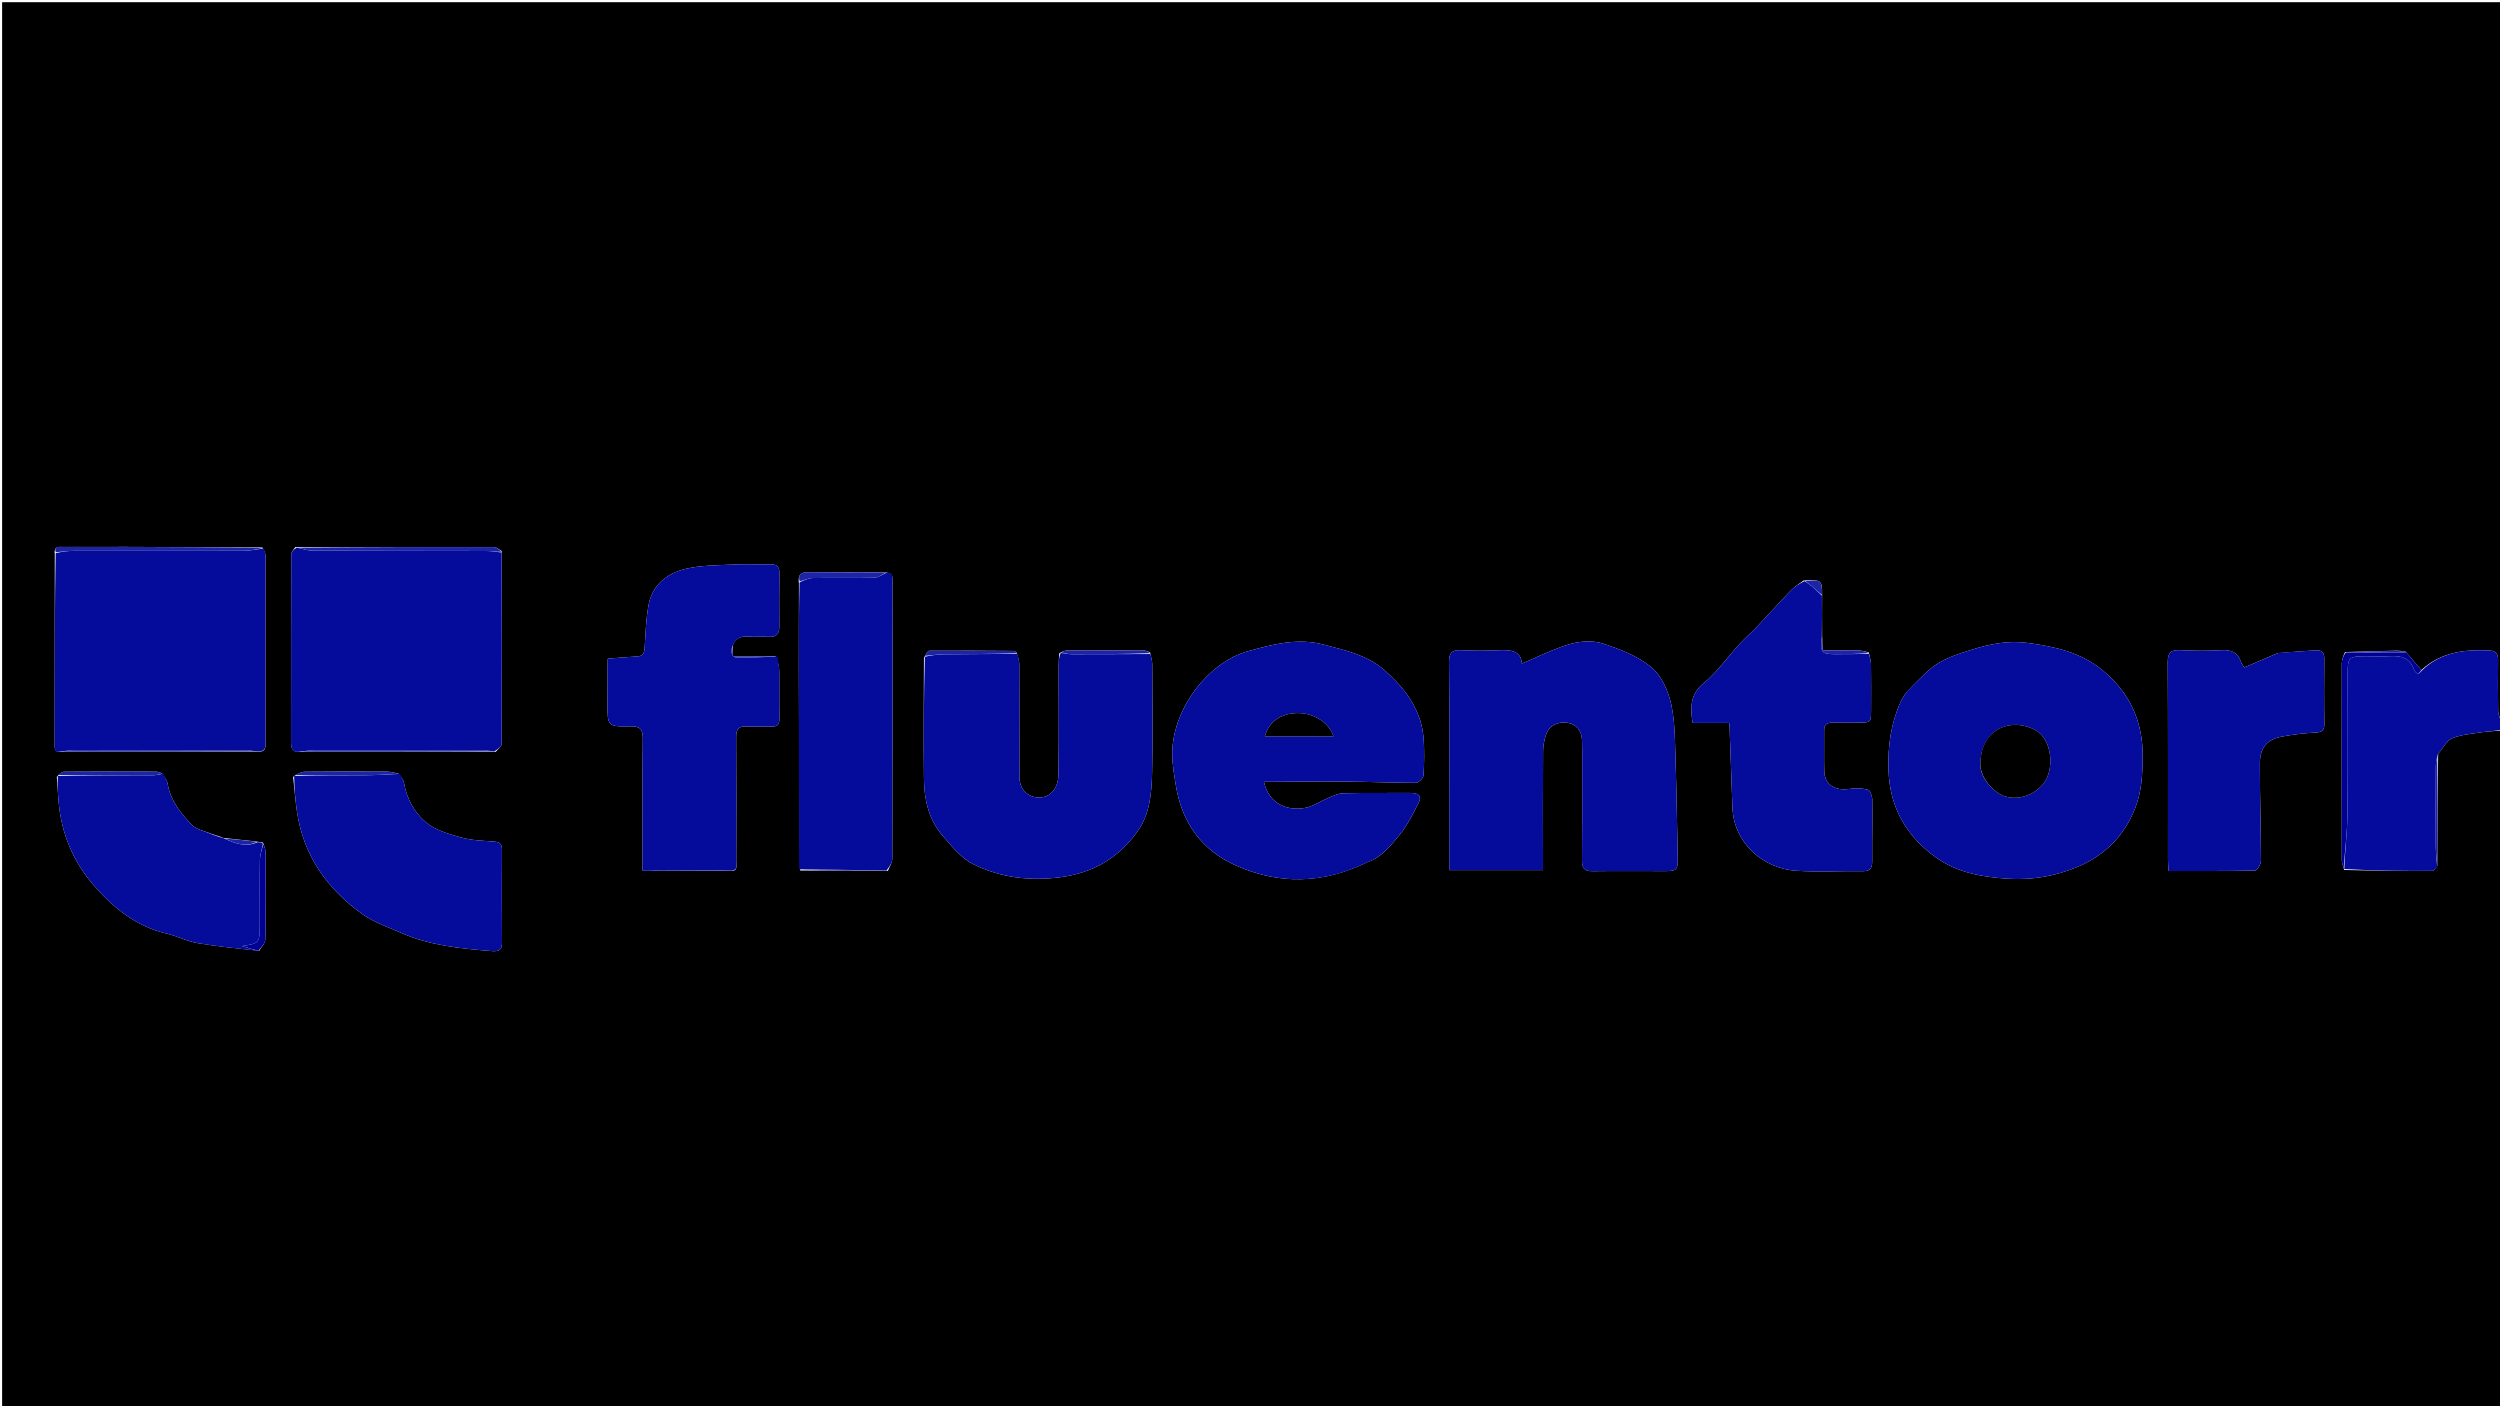 <svg version="1.1" id="Layer_1" xmlns="http://www.w3.org/2000/svg" xmlns:xlink="http://www.w3.org/1999/xlink" x="0px" y="0px"
	 width="100%" viewBox="0 0 1280 720" enable-background="new 0 0 1280 720" xml:space="preserve">
<path fill="#000000" opacity="1" stroke="none" 
	d="
M1281,374 
	C1281,489.655 1281,605.309 1281,720.982 
	C854.39,720.982 427.78,720.982 1.085,720.982 
	C1.085,481.081 1.085,241.163 1.085,1.122 
	C427.667,1.122 854.333,1.122 1281,1.122 
	C1281,123.443 1281,245.763 1280.574,368.552 
	C1279.765,367.346 1279.071,365.675 1279.048,363.996 
	C1278.928,355.367 1278.893,346.734 1279.02,338.106 
	C1279.064,335.114 1278.124,333.241 1275.011,333.078 
	C1262.186,332.408 1249.918,333.729 1239.742,343.06 
	C1236.97,339.918 1234.502,336.963 1232.02,334.016 
	C1232.005,334.022 1232.037,334.007 1231.815,333.707 
	C1230.359,333.331 1229.126,333.255 1227.432,333.141 
	C1218.335,333.325 1209.699,333.547 1200.629,333.861 
	C1199.775,335.896 1198.993,337.838 1198.989,339.782 
	C1198.913,373.184 1198.919,406.586 1198.977,439.988 
	C1198.979,441.708 1199.603,443.426 1200.254,445.428 
	C1215.48,445.802 1230.39,445.928 1245.3,445.896 
	C1246.144,445.894 1246.985,444.602 1247.884,443.452 
	C1247.977,424.044 1248.014,405.094 1248.336,385.927 
	C1250.84,383.078 1252.563,379.311 1255.392,378.075 
	C1259.816,376.142 1264.966,375.774 1269.852,375.022 
	C1273.533,374.455 1277.281,374.325 1281,374 
M112.582,428.278 
	C111.527,427.975 110.472,427.673 108.653,427.079 
	C105.073,425.527 100.56,424.854 98.102,422.245 
	C92.548,416.352 87.297,409.944 85.854,401.419 
	C85.542,399.577 84.363,397.881 82.836,395.934 
	C81.912,395.638 80.989,395.085 80.064,395.082 
	C64.353,395.031 48.642,395.008 32.932,395.127 
	C31.683,395.137 30.442,396.24 29.076,397.76 
	C29.384,402.042 29.631,406.328 30.009,410.604 
	C31.442,426.817 37.534,441.312 48.112,453.423 
	C58.109,464.867 69.797,474.394 85.284,477.989 
	C90.663,479.237 95.738,481.959 101.145,482.886 
	C111.337,484.632 121.668,485.564 132.704,486.813 
	C133.805,484.855 135.825,482.914 135.86,480.938 
	C136.126,466.005 136.028,451.065 135.959,436.128 
	C135.952,434.722 135.357,433.319 134.64,431.369 
	C133.76,431.303 132.881,431.237 131.233,430.823 
	C125.869,430.273 120.504,429.722 114.406,429.013 
	C113.917,428.914 113.428,428.815 112.582,428.278 
M203.907,396.082 
	C201.979,395.731 200.052,395.087 198.121,395.075 
	C184.136,394.995 170.149,394.971 156.166,395.129 
	C154.174,395.151 152.194,396.249 150.075,397.765 
	C150.716,403.659 151.177,409.579 152.028,415.442 
	C155.317,438.121 167.608,455.281 185.837,468.245 
	C191.59,472.337 198.658,474.622 205.21,477.543 
	C220.008,484.141 235.863,485.664 251.746,486.958 
	C254.604,487.191 257.047,486.939 257.022,482.943 
	C256.922,466.97 256.958,450.997 256.996,435.024 
	C257.002,432.411 256.099,431.141 253.278,430.915 
	C247.536,430.455 241.632,430.324 236.146,428.798 
	C229.885,427.057 223.036,425.117 218.207,421.128 
	C212.256,416.214 208.297,409.032 206.866,400.938 
	C206.575,399.294 205.441,397.798 203.907,396.082 
M409.046,298.817 
	C409.029,312.796 408.985,326.774 409,340.753 
	C409.037,375.531 409.101,410.309 409.685,445.717 
	C424.397,445.75 439.109,445.783 454.638,445.856 
	C455.417,443.764 456.868,441.674 456.876,439.579 
	C457.014,404.463 456.971,369.346 456.97,334.229 
	C456.969,322.246 457.007,310.263 456.946,298.28 
	C456.935,296.131 457.768,293.264 453.072,293.065 
	C439.982,293.043 426.893,293.084 413.804,292.958 
	C410.228,292.924 408.373,294.02 409.046,298.817 
M923.446,297.218 
	C921.287,298.878 918.886,300.304 917.013,302.24 
	C911.061,308.393 905.347,314.775 899.456,320.989 
	C896.628,323.972 893.48,326.655 890.703,329.683 
	C884.571,336.369 879.269,344.024 872.343,349.72 
	C865.283,355.527 865.409,362.021 866.588,370.146 
	C873.02,370.146 879.256,370.146 885.458,370.146 
	C885.987,385.002 886.466,399.221 887.007,413.439 
	C887.714,432.015 903.098,444.781 919.805,445.848 
	C931.083,446.568 942.445,445.889 953.765,446.06 
	C958.291,446.128 958.62,443.671 958.585,440.097 
	C958.487,429.846 958.775,419.591 958.618,409.342 
	C958.591,407.576 957.444,404.623 956.266,404.315 
	C953.251,403.528 949.857,403.461 946.74,403.935 
	C939.562,405.025 934.246,401.672 934.045,395.082 
	C933.832,388.095 934.062,381.095 933.973,374.103 
	C933.935,371.088 935.269,369.92 938.197,369.983 
	C942.525,370.077 946.856,370.003 951.185,369.985 
	C957.955,369.956 957.978,369.951 957.998,363.41 
	C958.022,355.583 958.064,347.756 957.951,339.931 
	C957.926,338.21 957.281,336.499 956.806,333.996 
	C955.126,333.669 953.451,333.091 951.766,333.059 
	C945.703,332.945 939.637,333.014 933.285,333.014 
	C933.104,330.431 932.957,328.333 932.941,325.276 
	C932.906,318.502 932.87,311.729 932.933,304.125 
	C932.952,297.12 932.311,296.612 923.446,297.218 
M375.142,330.421 
	C376.588,326.841 379.212,325.598 383.031,325.926 
	C386.503,326.224 390.032,325.829 393.515,326.053 
	C397.37,326.302 399.023,324.645 399.008,320.886 
	C398.971,311.726 398.892,302.564 399.053,293.406 
	C399.117,289.752 397.41,288.853 394.169,288.923 
	C387.843,289.059 381.499,288.72 375.186,289.044 
	C367.119,289.457 358.857,289.404 351.079,291.243 
	C341.344,293.544 333.809,299.613 331.974,310.203 
	C330.768,317.16 330.517,324.294 330.065,331.363 
	C329.897,333.992 329.549,335.91 326.363,336.088 
	C321.382,336.366 316.412,336.824 311.281,337.218 
	C311.298,337.16 311.122,337.473 311.12,337.787 
	C311.073,345.114 311.034,352.441 311.016,359.767 
	C310.988,371.88 310.998,372.101 322.943,371.888 
	C327.858,371.8 329.165,373.521 329.114,378.223 
	C328.898,398.54 329.011,418.861 329.004,439.18 
	C329.003,441.301 329.004,443.422 329.004,445.834 
	C331.126,445.834 332.592,445.834 334.981,445.946 
	C347.61,445.906 360.24,445.866 373.723,445.932 
	C378.037,446.333 376.973,443.083 376.979,440.864 
	C377.032,419.748 377.073,398.632 376.92,377.516 
	C376.891,373.506 378.019,371.677 382.279,371.954 
	C386.418,372.223 390.596,371.839 394.743,372.035 
	C398.004,372.189 399.118,370.938 399.056,367.716 
	C398.902,359.738 399.094,351.754 398.975,343.774 
	C398.937,341.23 398.361,338.693 397.091,336.03 
	C389.879,336.03 382.666,336.03 375.35,336.03 
	C375.136,333.994 374.983,332.543 375.142,330.421 
M588.861,334.047 
	C587.863,333.707 586.866,333.076 585.867,333.071 
	C572.655,333.005 559.443,333.008 546.231,333.064 
	C545.155,333.068 544.081,333.584 542.356,334.441 
	C542.243,336.424 542.034,338.407 542.031,340.39 
	C542.007,359.18 542.242,377.975 541.91,396.759 
	C541.778,404.251 536.95,409.667 529.469,408.042 
	C525.183,407.112 521.953,403.27 521.936,397.856 
	C521.875,378.567 521.939,359.277 521.87,339.988 
	C521.864,338.258 521.243,336.53 520.506,334.159 
	C520.113,333.855 519.721,333.288 519.325,333.285 
	C504.847,333.178 490.368,333.073 475.891,333.184 
	C474.977,333.191 474.076,334.93 473.053,336.812 
	C473.028,357.64 472.777,378.47 473.073,399.293 
	C473.22,409.638 475.596,419.72 482.536,427.778 
	C487.22,433.217 492.103,439.402 498.28,442.449 
	C512.076,449.254 526.982,451.222 542.619,449.178 
	C559.314,446.995 572.312,439.591 582.115,426.118 
	C588.791,416.944 589.631,406.168 589.887,395.515 
	C590.331,377.031 590.034,358.528 589.962,340.033 
	C589.955,338.308 589.334,336.584 588.861,334.047 
M134.321,280.291 
	C111.268,280.196 88.214,280.087 65.161,280.013 
	C54.046,279.978 42.93,280.003 31.814,280.018 
	C29.887,280.021 27.5,279.534 28.049,283.828 
	C28.036,310.462 28.022,337.095 28.011,363.728 
	C28.009,369.72 28.042,375.713 28.005,381.705 
	C27.993,383.782 28.256,385.44 31.925,384.922 
	C65.222,384.871 98.52,384.819 132.636,384.865 
	C136.207,384.921 135.937,382.314 135.939,379.997 
	C135.964,348.144 135.979,316.291 135.933,284.438 
	C135.931,283.231 135.288,282.025 134.321,280.291 
M253.838,384.917 
	C254.888,383.572 256.849,382.23 256.854,380.88 
	C256.974,348.217 256.885,315.553 256.86,282.104 
	C255.542,281.403 254.225,280.092 252.906,280.09 
	C219.276,280.031 185.646,280.109 151.183,280.089 
	C150.462,281.31 149.114,282.528 149.11,283.751 
	C149.005,315.884 149.065,348.019 149.01,380.152 
	C149.004,383.766 150.164,385.579 154.936,384.909 
	C187.635,384.881 220.335,384.854 253.838,384.917 
M975.934,354.615 
	C975.016,356.147 973.948,357.609 973.206,359.221 
	C968.13,370.244 966.562,381.815 966.895,393.931 
	C967.421,413.08 975.804,427.815 990.952,438.833 
	C1001.851,446.759 1014.744,449.029 1027.837,449.899 
	C1040.227,450.722 1052.318,448.606 1063.72,443.818 
	C1077.406,438.07 1087.355,428.244 1092.994,414.336 
	C1096.478,405.743 1096.995,396.77 1097.072,387.577 
	C1097.226,369.38 1090.461,354.652 1076.492,343.158 
	C1065.252,333.91 1051.613,330.961 1037.744,329.124 
	C1028.022,327.835 1018.529,329.787 1009.177,332.759 
	C1001.433,335.219 993.712,337.564 987.548,343.139 
	C983.693,346.626 980.069,350.369 975.934,354.615 
M699.983,441.481 
	C707.482,438.982 712.111,432.866 716.761,427.203 
	C720.624,422.499 723.354,416.802 726.19,411.339 
	C728.242,407.383 726.09,405.962 722.141,405.991 
	C710.65,406.074 699.154,405.882 687.669,406.163 
	C685.033,406.227 682.368,407.598 679.831,408.644 
	C676.076,410.191 672.577,412.702 668.697,413.531 
	C659.885,415.413 649.783,412.182 647.154,400.305 
	C660.987,400.24 674.537,400.043 688.084,400.154 
	C700.364,400.255 712.64,400.816 724.918,400.804 
	C726.283,400.802 728.728,398.449 728.823,397.059 
	C729.246,390.883 729.336,384.637 728.922,378.459 
	C727.915,363.46 719.297,352.294 708.7,342.993 
	C700.002,335.359 688.431,332.867 677.404,329.965 
	C664.293,326.514 651.555,329.933 639.144,333.38 
	C617.727,339.328 599.858,364.157 600.189,386.572 
	C600.266,391.774 601.203,396.989 602.034,402.15 
	C605.068,420.974 615.054,435.082 632.36,442.928 
	C654.63,453.025 677.175,452.654 699.983,441.481 
M742.011,410.5 
	C742.011,422.234 742.011,433.969 742.011,445.513 
	C758.534,445.513 774.084,445.513 790.008,445.513 
	C790.008,442.85 790.008,440.698 790.008,438.546 
	C790.003,420.558 789.929,402.569 790.064,384.581 
	C790.086,381.691 790.674,378.679 791.644,375.951 
	C793.24,371.461 797.648,369.296 802.497,370.06 
	C807.04,370.775 809.79,373.916 809.998,378.975 
	C810.164,383.017 810.086,387.069 810.085,391.117 
	C810.083,407.605 810.163,424.095 809.993,440.582 
	C809.95,444.748 811.506,446.115 815.564,446.061 
	C827.887,445.896 840.214,446.024 852.54,446.016 
	C858.444,446.012 859.131,445.244 859.002,439.456 
	C858.639,423.183 858.474,406.904 857.922,390.637 
	C857.58,380.569 857.773,370.282 855.651,360.545 
	C854.155,353.68 850.604,345.836 845.399,341.556 
	C838.439,335.833 829.26,332.31 820.507,329.46 
	C815.476,327.822 809.08,328.257 803.875,329.758 
	C795.499,332.173 787.6,336.242 779.195,339.739 
	C778.731,333.036 773.334,332.651 767.198,332.928 
	C760.881,333.212 754.528,333.243 748.217,332.898 
	C743.483,332.64 741.859,334.14 741.907,339.046 
	C742.134,362.529 742.011,386.015 742.011,410.5 
M1166.132,334.419 
	C1160.576,336.806 1155.02,339.193 1149.058,341.753 
	C1148.898,341.487 1147.908,340.333 1147.446,338.995 
	C1145.778,334.161 1142.548,332.601 1137.498,332.897 
	C1130.529,333.305 1123.503,333.254 1116.528,332.891 
	C1111.637,332.637 1109.841,334.001 1109.874,339.236 
	C1110.092,372.871 1109.98,406.508 1109.998,440.144 
	C1109.999,441.917 1110.189,443.691 1110.319,445.939 
	C1125.374,445.939 1139.989,446.052 1154.593,445.711 
	C1155.685,445.686 1157.612,442.415 1157.61,440.654 
	C1157.588,424.05 1157.021,407.446 1157.061,390.843 
	C1157.081,382.714 1160.803,378.519 1168.516,377.092 
	C1174.114,376.056 1179.814,375.364 1185.497,375.081 
	C1188.898,374.912 1190.139,373.97 1190.081,370.462 
	C1189.898,359.475 1189.955,348.483 1190.044,337.493 
	C1190.069,334.393 1189.051,332.756 1185.732,332.979 
	C1179.464,333.401 1173.191,333.748 1166.132,334.419 
z"/>
<path fill="#050B9C" opacity="1" stroke="none" 
	d="
M1247.827,443.91 
	C1246.985,444.602 1246.144,445.894 1245.3,445.896 
	C1230.39,445.928 1215.48,445.802 1200.258,444.957 
	C1200.63,435.112 1201.801,426.027 1201.906,416.93 
	C1202.186,392.783 1201.99,368.63 1202.016,344.48 
	C1202.025,336.664 1202.688,336.05 1210.652,336.008 
	C1215.148,335.984 1219.656,336.195 1224.14,335.956 
	C1229.458,335.673 1233.619,336.924 1235.797,342.363 
	C1236.555,344.258 1237.95,346.27 1240.048,343.249 
	C1249.918,333.729 1262.186,332.408 1275.011,333.078 
	C1278.124,333.241 1279.064,335.114 1279.02,338.106 
	C1278.893,346.734 1278.928,355.367 1279.048,363.996 
	C1279.071,365.675 1279.765,367.346 1280.574,369.01 
	C1281,370.389 1281,371.778 1281,373.583 
	C1277.281,374.325 1273.533,374.455 1269.852,375.022 
	C1264.966,375.774 1259.816,376.142 1255.392,378.075 
	C1252.563,379.311 1250.84,383.078 1248.182,386.151 
	C1247.533,388.557 1247.153,390.52 1247.143,392.485 
	C1247.076,405.985 1247.032,419.485 1247.106,432.985 
	C1247.126,436.628 1247.575,440.268 1247.827,443.91 
z"/>
<path fill="#050B9B" opacity="1" stroke="none" 
	d="
M976.137,354.306 
	C980.069,350.369 983.693,346.626 987.548,343.139 
	C993.712,337.564 1001.433,335.219 1009.177,332.759 
	C1018.529,329.787 1028.022,327.835 1037.744,329.124 
	C1051.613,330.961 1065.252,333.91 1076.492,343.158 
	C1090.461,354.652 1097.226,369.38 1097.072,387.577 
	C1096.995,396.77 1096.478,405.743 1092.994,414.336 
	C1087.355,428.244 1077.406,438.07 1063.72,443.818 
	C1052.318,448.606 1040.227,450.722 1027.837,449.899 
	C1014.744,449.029 1001.851,446.759 990.952,438.833 
	C975.804,427.815 967.421,413.08 966.895,393.931 
	C966.562,381.815 968.13,370.244 973.206,359.221 
	C973.948,357.609 975.016,356.147 976.137,354.306 
M1014.004,390.433 
	C1013.143,398.065 1020.997,405.838 1026.11,407.592 
	C1032.962,409.942 1041.223,407.375 1046.07,401.417 
	C1052.294,393.769 1050.466,378.615 1042.462,374.031 
	C1029.883,366.826 1014.478,373.275 1014.004,390.433 
z"/>
<path fill="#050B9B" opacity="1" stroke="none" 
	d="
M699.658,441.671 
	C677.175,452.654 654.63,453.025 632.36,442.928 
	C615.054,435.082 605.068,420.974 602.034,402.15 
	C601.203,396.989 600.266,391.774 600.189,386.572 
	C599.858,364.157 617.727,339.328 639.144,333.38 
	C651.555,329.933 664.293,326.514 677.404,329.965 
	C688.431,332.867 700.002,335.359 708.7,342.993 
	C719.297,352.294 727.915,363.46 728.922,378.459 
	C729.336,384.637 729.246,390.883 728.823,397.059 
	C728.728,398.449 726.283,400.802 724.918,400.804 
	C712.64,400.816 700.364,400.255 688.084,400.154 
	C674.537,400.043 660.987,400.24 647.154,400.305 
	C649.783,412.182 659.885,415.413 668.697,413.531 
	C672.577,412.702 676.076,410.191 679.831,408.644 
	C682.368,407.598 685.033,406.227 687.669,406.163 
	C699.154,405.882 710.65,406.074 722.141,405.991 
	C726.09,405.962 728.242,407.383 726.19,411.339 
	C723.354,416.802 720.624,422.499 716.761,427.203 
	C712.111,432.866 707.482,438.982 699.658,441.671 
M676.272,376.988 
	C678.352,376.988 680.431,376.988 682.736,376.988 
	C680.35,369.792 672.452,364.939 664.326,365.1 
	C655.531,365.275 649.56,369.653 647.644,376.993 
	C656.799,376.993 666.063,376.993 676.272,376.988 
z"/>
<path fill="#050B9B" opacity="1" stroke="none" 
	d="
M742.011,410 
	C742.011,386.015 742.134,362.529 741.907,339.046 
	C741.859,334.14 743.483,332.64 748.217,332.898 
	C754.528,333.243 760.881,333.212 767.198,332.928 
	C773.334,332.651 778.731,333.036 779.195,339.739 
	C787.6,336.242 795.499,332.173 803.875,329.758 
	C809.08,328.257 815.476,327.822 820.507,329.46 
	C829.26,332.31 838.439,335.833 845.399,341.556 
	C850.604,345.836 854.155,353.68 855.651,360.545 
	C857.773,370.282 857.58,380.569 857.922,390.637 
	C858.474,406.904 858.639,423.183 859.002,439.456 
	C859.131,445.244 858.444,446.012 852.54,446.016 
	C840.214,446.024 827.887,445.896 815.564,446.061 
	C811.506,446.115 809.95,444.748 809.993,440.582 
	C810.163,424.095 810.083,407.605 810.085,391.117 
	C810.086,387.069 810.164,383.017 809.998,378.975 
	C809.79,373.916 807.04,370.775 802.497,370.06 
	C797.648,369.296 793.24,371.461 791.644,375.951 
	C790.674,378.679 790.086,381.691 790.064,384.581 
	C789.929,402.569 790.003,420.558 790.008,438.546 
	C790.008,440.698 790.008,442.85 790.008,445.513 
	C774.084,445.513 758.534,445.513 742.011,445.513 
	C742.011,433.969 742.011,422.234 742.011,410 
z"/>
<path fill="#050B9B" opacity="1" stroke="none" 
	d="
M154.001,384.797 
	C150.164,385.579 149.004,383.766 149.01,380.152 
	C149.065,348.019 149.005,315.884 149.11,283.751 
	C149.114,282.528 150.462,281.31 151.874,280.374 
	C155.124,281.11 157.683,281.945 160.244,281.955 
	C189.813,282.066 219.382,282.032 248.95,282.107 
	C251.579,282.114 254.206,282.617 256.834,282.889 
	C256.885,315.553 256.974,348.217 256.854,380.88 
	C256.849,382.23 254.888,383.572 253.037,384.755 
	C250.419,384.42 248.603,384.102 246.786,384.099 
	C218.167,384.065 189.547,384.055 160.927,384.1 
	C158.618,384.104 156.309,384.554 154.001,384.797 
z"/>
<path fill="#050B9B" opacity="1" stroke="none" 
	d="
M30.986,384.814 
	C28.256,385.44 27.993,383.782 28.005,381.705 
	C28.042,375.713 28.009,369.72 28.011,363.728 
	C28.022,337.095 28.036,310.462 28.491,283.228 
	C31.907,282.427 34.881,282.057 37.855,282.054 
	C66.777,282.024 95.699,282.098 124.621,282.015 
	C128.063,282.005 131.503,281.236 134.943,280.819 
	C135.288,282.025 135.931,283.231 135.933,284.438 
	C135.979,316.291 135.964,348.144 135.939,379.997 
	C135.937,382.314 136.207,384.921 131.841,384.736 
	C129.23,384.446 127.414,384.149 125.598,384.145 
	C96.363,384.089 67.127,384.052 37.892,384.076 
	C35.59,384.078 33.288,384.557 30.986,384.814 
z"/>
<path fill="#050B9B" opacity="1" stroke="none" 
	d="
M520.908,334.802 
	C521.243,336.53 521.864,338.258 521.87,339.988 
	C521.939,359.277 521.875,378.567 521.936,397.856 
	C521.953,403.27 525.183,407.112 529.469,408.042 
	C536.95,409.667 541.778,404.251 541.91,396.759 
	C542.242,377.975 542.007,359.18 542.031,340.39 
	C542.034,338.407 542.243,336.424 543.059,334.321 
	C545.388,334.473 547.014,334.978 548.64,334.98 
	C562.092,334.993 575.545,334.912 588.998,334.86 
	C589.334,336.584 589.955,338.308 589.962,340.033 
	C590.034,358.528 590.331,377.031 589.887,395.515 
	C589.631,406.168 588.791,416.944 582.115,426.118 
	C572.312,439.591 559.314,446.995 542.619,449.178 
	C526.982,451.222 512.076,449.254 498.28,442.449 
	C492.103,439.402 487.22,433.217 482.536,427.778 
	C475.596,419.72 473.22,409.638 473.073,399.293 
	C472.777,378.47 473.028,357.64 473.509,336.262 
	C477.114,335.476 480.262,335.07 483.413,335.034 
	C495.911,334.894 508.409,334.869 520.908,334.802 
z"/>
<path fill="#050B9B" opacity="1" stroke="none" 
	d="
M334.057,445.834 
	C332.592,445.834 331.126,445.834 329.004,445.834 
	C329.004,443.422 329.003,441.301 329.004,439.18 
	C329.011,418.861 328.898,398.54 329.114,378.223 
	C329.165,373.521 327.858,371.8 322.943,371.888 
	C310.998,372.101 310.988,371.88 311.016,359.767 
	C311.034,352.441 311.073,345.114 311.12,337.787 
	C311.122,337.473 311.298,337.16 311.281,337.218 
	C316.412,336.824 321.382,336.366 326.363,336.088 
	C329.549,335.91 329.897,333.992 330.065,331.363 
	C330.517,324.294 330.768,317.16 331.974,310.203 
	C333.809,299.613 341.344,293.544 351.079,291.243 
	C358.857,289.404 367.119,289.457 375.186,289.044 
	C381.499,288.72 387.843,289.059 394.169,288.923 
	C397.41,288.853 399.117,289.752 399.053,293.406 
	C398.892,302.564 398.971,311.726 399.008,320.886 
	C399.023,324.645 397.37,326.302 393.515,326.053 
	C390.032,325.829 386.503,326.224 383.031,325.926 
	C379.212,325.598 376.588,326.841 374.896,331.095 
	C373.947,334.516 374.761,336.725 377.748,336.739 
	C384.508,336.77 391.27,336.374 398.031,336.152 
	C398.361,338.693 398.937,341.23 398.975,343.774 
	C399.094,351.754 398.902,359.738 399.056,367.716 
	C399.118,370.938 398.004,372.189 394.743,372.035 
	C390.596,371.839 386.418,372.223 382.279,371.954 
	C378.019,371.677 376.891,373.506 376.92,377.516 
	C377.073,398.632 377.032,419.748 376.979,440.864 
	C376.973,443.083 378.037,446.333 372.912,445.768 
	C359.42,445.682 346.739,445.758 334.057,445.834 
z"/>
<path fill="#050B9B" opacity="1" stroke="none" 
	d="
M932.835,304.955 
	C932.87,311.729 932.906,318.502 932.797,326.11 
	C931.81,333.929 932.588,334.909 939.492,334.952 
	C945.301,334.988 951.112,334.846 956.921,334.783 
	C957.281,336.499 957.926,338.21 957.951,339.931 
	C958.064,347.756 958.022,355.583 957.998,363.41 
	C957.978,369.951 957.955,369.956 951.185,369.985 
	C946.856,370.003 942.525,370.077 938.197,369.983 
	C935.269,369.92 933.935,371.088 933.973,374.103 
	C934.062,381.095 933.832,388.095 934.045,395.082 
	C934.246,401.672 939.562,405.025 946.74,403.935 
	C949.857,403.461 953.251,403.528 956.266,404.315 
	C957.444,404.623 958.591,407.576 958.618,409.342 
	C958.775,419.591 958.487,429.846 958.585,440.097 
	C958.62,443.671 958.291,446.128 953.765,446.06 
	C942.445,445.889 931.083,446.568 919.805,445.848 
	C903.098,444.781 887.714,432.015 887.007,413.439 
	C886.466,399.221 885.987,385.002 885.458,370.146 
	C879.256,370.146 873.02,370.146 866.588,370.146 
	C865.409,362.021 865.283,355.527 872.343,349.72 
	C879.269,344.024 884.571,336.369 890.703,329.683 
	C893.48,326.655 896.628,323.972 899.456,320.989 
	C905.347,314.775 911.061,308.393 917.013,302.24 
	C918.886,300.304 921.287,298.878 923.919,297.519 
	C925.417,298.549 926.508,299.202 927.453,300.022 
	C929.29,301.617 931.046,303.305 932.835,304.955 
z"/>
<path fill="#050B9B" opacity="1" stroke="none" 
	d="
M409.153,445.087 
	C409.101,410.309 409.037,375.531 409,340.753 
	C408.985,326.774 409.029,312.796 409.358,298.18 
	C411.857,296.986 414.038,295.982 416.233,295.949 
	C426.702,295.794 437.179,296.054 447.644,295.794 
	C449.785,295.74 451.886,294.092 454.005,293.179 
	C457.768,293.264 456.935,296.131 456.946,298.28 
	C457.007,310.263 456.969,322.246 456.97,334.229 
	C456.971,369.346 457.014,404.463 456.876,439.579 
	C456.868,441.674 455.417,443.764 453.849,445.733 
	C438.424,445.435 423.789,445.261 409.153,445.087 
z"/>
<path fill="#050C9C" opacity="1" stroke="none" 
	d="
M1166.526,334.272 
	C1173.191,333.748 1179.464,333.401 1185.732,332.979 
	C1189.051,332.756 1190.069,334.393 1190.044,337.493 
	C1189.955,348.483 1189.898,359.475 1190.081,370.462 
	C1190.139,373.97 1188.898,374.912 1185.497,375.081 
	C1179.814,375.364 1174.114,376.056 1168.516,377.092 
	C1160.803,378.519 1157.081,382.714 1157.061,390.843 
	C1157.021,407.446 1157.588,424.05 1157.61,440.654 
	C1157.612,442.415 1155.685,445.686 1154.593,445.711 
	C1139.989,446.052 1125.374,445.939 1110.319,445.939 
	C1110.189,443.691 1109.999,441.917 1109.998,440.144 
	C1109.98,406.508 1110.092,372.871 1109.874,339.236 
	C1109.841,334.001 1111.637,332.637 1116.528,332.891 
	C1123.503,333.254 1130.529,333.305 1137.498,332.897 
	C1142.548,332.601 1145.778,334.161 1147.446,338.995 
	C1147.908,340.333 1148.898,341.487 1149.058,341.753 
	C1155.02,339.193 1160.576,336.806 1166.526,334.272 
z"/>
<path fill="#050B9B" opacity="1" stroke="none" 
	d="
M204.696,396.234 
	C205.441,397.798 206.575,399.294 206.866,400.938 
	C208.297,409.032 212.256,416.214 218.207,421.128 
	C223.036,425.117 229.885,427.057 236.146,428.798 
	C241.632,430.324 247.536,430.455 253.278,430.915 
	C256.099,431.141 257.002,432.411 256.996,435.024 
	C256.958,450.997 256.922,466.97 257.022,482.943 
	C257.047,486.939 254.604,487.191 251.746,486.958 
	C235.863,485.664 220.008,484.141 205.21,477.543 
	C198.658,474.622 191.59,472.337 185.837,468.245 
	C167.608,455.281 155.317,438.121 152.028,415.442 
	C151.177,409.579 150.716,403.659 150.598,397.317 
	C162.876,396.913 174.632,397.048 186.386,396.964 
	C192.491,396.921 198.593,396.49 204.696,396.234 
z"/>
<path fill="#050B9B" opacity="1" stroke="none" 
	d="
M131.941,486.834 
	C121.668,485.564 111.337,484.632 101.145,482.886 
	C95.738,481.959 90.663,479.237 85.284,477.989 
	C69.797,474.394 58.109,464.867 48.112,453.423 
	C37.534,441.312 31.442,426.817 30.009,410.604 
	C29.631,406.328 29.384,402.042 29.593,397.326 
	C46.15,396.93 62.19,396.997 78.229,396.968 
	C80.014,396.965 81.798,396.414 83.583,396.118 
	C84.363,397.881 85.542,399.577 85.854,401.419 
	C87.297,409.944 92.548,416.352 98.102,422.245 
	C100.56,424.854 105.073,425.527 109.027,427.407 
	C110.581,428.062 111.76,428.389 112.94,428.716 
	C113.428,428.815 113.917,428.914 114.995,429.343 
	C120.872,432.187 126.247,433.764 132.001,431.171 
	C132.881,431.237 133.76,431.303 134.624,431.963 
	C134.076,435.11 133.124,437.655 133.082,440.216 
	C132.907,450.993 133.005,461.775 133.001,472.554 
	C132.998,482.964 132.998,482.964 123.919,484.38 
	C126.123,485.054 129.032,485.944 131.941,486.834 
z"/>
<path fill="#000193" opacity="1" stroke="none" 
	d="
M1239.742,343.06 
	C1237.95,346.27 1236.555,344.258 1235.797,342.363 
	C1233.619,336.924 1229.458,335.673 1224.14,335.956 
	C1219.656,336.195 1215.148,335.984 1210.652,336.008 
	C1202.688,336.05 1202.025,336.664 1202.016,344.48 
	C1201.99,368.63 1202.186,392.783 1201.906,416.93 
	C1201.801,426.027 1200.63,435.112 1199.942,444.673 
	C1199.603,443.426 1198.979,441.708 1198.977,439.988 
	C1198.919,406.586 1198.913,373.184 1198.989,339.782 
	C1198.993,337.838 1199.775,335.896 1201.004,334.037 
	C1211.887,334.084 1221.961,334.046 1232.035,334.009 
	C1234.502,336.963 1236.97,339.918 1239.742,343.06 
z"/>
<path fill="#1E24A6" opacity="1" stroke="none" 
	d="
M134.632,280.555 
	C131.503,281.236 128.063,282.005 124.621,282.015 
	C95.699,282.098 66.777,282.024 37.855,282.054 
	C34.881,282.057 31.907,282.427 28.551,282.755 
	C27.5,279.534 29.887,280.021 31.814,280.018 
	C42.93,280.003 54.046,279.978 65.161,280.013 
	C88.214,280.087 111.268,280.196 134.632,280.555 
z"/>
<path fill="#1E24A6" opacity="1" stroke="none" 
	d="
M256.847,282.496 
	C254.206,282.617 251.579,282.114 248.95,282.107 
	C219.382,282.032 189.813,282.066 160.244,281.955 
	C157.683,281.945 155.124,281.11 152.29,280.411 
	C185.646,280.109 219.276,280.031 252.906,280.09 
	C254.225,280.092 255.542,281.403 256.847,282.496 
z"/>
<path fill="#000193" opacity="1" stroke="none" 
	d="
M132.323,486.823 
	C129.032,485.944 126.123,485.054 123.919,484.38 
	C132.998,482.964 132.998,482.964 133.001,472.554 
	C133.005,461.775 132.907,450.993 133.082,440.216 
	C133.124,437.655 134.076,435.11 134.822,432.236 
	C135.357,433.319 135.952,434.722 135.959,436.128 
	C136.028,451.065 136.126,466.005 135.86,480.938 
	C135.825,482.914 133.805,484.855 132.323,486.823 
z"/>
<path fill="#1E24A6" opacity="1" stroke="none" 
	d="
M453.538,293.122 
	C451.886,294.092 449.785,295.74 447.644,295.794 
	C437.179,296.054 426.702,295.794 416.233,295.949 
	C414.038,295.982 411.857,296.986 409.424,297.707 
	C408.373,294.02 410.228,292.924 413.804,292.958 
	C426.893,293.084 439.982,293.043 453.538,293.122 
z"/>
<path fill="#1E24A6" opacity="1" stroke="none" 
	d="
M83.209,396.026 
	C81.798,396.414 80.014,396.965 78.229,396.968 
	C62.19,396.997 46.15,396.93 29.654,396.863 
	C30.442,396.24 31.683,395.137 32.932,395.127 
	C48.642,395.008 64.353,395.031 80.064,395.082 
	C80.989,395.085 81.912,395.638 83.209,396.026 
z"/>
<path fill="#1E24A6" opacity="1" stroke="none" 
	d="
M204.302,396.158 
	C198.593,396.49 192.491,396.921 186.386,396.964 
	C174.632,397.048 162.876,396.913 150.665,396.859 
	C152.194,396.249 154.174,395.151 156.166,395.129 
	C170.149,394.971 184.136,394.995 198.121,395.075 
	C200.052,395.087 201.979,395.731 204.302,396.158 
z"/>
<path fill="#1E24A6" opacity="1" stroke="none" 
	d="
M31.455,384.868 
	C33.288,384.557 35.59,384.078 37.892,384.076 
	C67.127,384.052 96.363,384.089 125.598,384.145 
	C127.414,384.149 129.23,384.446 131.432,384.688 
	C98.52,384.819 65.222,384.871 31.455,384.868 
z"/>
<path fill="#1E24A6" opacity="1" stroke="none" 
	d="
M154.468,384.853 
	C156.309,384.554 158.618,384.104 160.927,384.1 
	C189.547,384.055 218.167,384.065 246.786,384.099 
	C248.603,384.102 250.419,384.42 252.635,384.709 
	C220.335,384.854 187.635,384.881 154.468,384.853 
z"/>
<path fill="#1E24A6" opacity="1" stroke="none" 
	d="
M520.707,334.48 
	C508.409,334.869 495.911,334.894 483.413,335.034 
	C480.262,335.07 477.114,335.476 473.567,335.788 
	C474.076,334.93 474.977,333.191 475.891,333.184 
	C490.368,333.073 504.847,333.178 519.325,333.285 
	C519.721,333.288 520.113,333.855 520.707,334.48 
z"/>
<path fill="#1E24A6" opacity="1" stroke="none" 
	d="
M588.93,334.454 
	C575.545,334.912 562.092,334.993 548.64,334.98 
	C547.014,334.978 545.388,334.473 543.384,334.031 
	C544.081,333.584 545.155,333.068 546.231,333.064 
	C559.443,333.008 572.655,333.005 585.867,333.071 
	C586.866,333.076 587.863,333.707 588.93,334.454 
z"/>
<path fill="#1E24A6" opacity="1" stroke="none" 
	d="
M1247.884,443.452 
	C1247.575,440.268 1247.126,436.628 1247.106,432.985 
	C1247.032,419.485 1247.076,405.985 1247.143,392.485 
	C1247.153,390.52 1247.533,388.557 1247.896,386.368 
	C1248.014,405.094 1247.977,424.044 1247.884,443.452 
z"/>
<path fill="#1E24A6" opacity="1" stroke="none" 
	d="
M1232.02,334.016 
	C1221.961,334.046 1211.887,334.084 1201.438,333.945 
	C1209.699,333.547 1218.335,333.325 1227.766,333.271 
	C1229.719,333.629 1230.878,333.818 1232.037,334.007 
	C1232.037,334.007 1232.005,334.022 1232.02,334.016 
z"/>
<path fill="#1E24A6" opacity="1" stroke="none" 
	d="
M956.863,334.39 
	C951.112,334.846 945.301,334.988 939.492,334.952 
	C932.588,334.909 931.81,333.929 932.732,326.59 
	C932.957,328.333 933.104,330.431 933.285,333.014 
	C939.637,333.014 945.703,332.945 951.766,333.059 
	C953.451,333.091 955.126,333.669 956.863,334.39 
z"/>
<path fill="#1E24A6" opacity="1" stroke="none" 
	d="
M409.419,445.402 
	C423.789,445.261 438.424,445.435 453.44,445.712 
	C439.109,445.783 424.397,445.75 409.419,445.402 
z"/>
<path fill="#1E24A6" opacity="1" stroke="none" 
	d="
M334.519,445.89 
	C346.739,445.758 359.42,445.682 372.485,445.715 
	C360.24,445.866 347.61,445.906 334.519,445.89 
z"/>
<path fill="#1E24A6" opacity="1" stroke="none" 
	d="
M131.617,430.997 
	C126.247,433.764 120.872,432.187 115.361,429.422 
	C120.504,429.722 125.869,430.273 131.617,430.997 
z"/>
<path fill="#1E24A6" opacity="1" stroke="none" 
	d="
M932.884,304.54 
	C931.046,303.305 929.29,301.617 927.453,300.022 
	C926.508,299.202 925.417,298.549 924.279,297.5 
	C932.311,296.612 932.952,297.12 932.884,304.54 
z"/>
<path fill="#1E24A6" opacity="1" stroke="none" 
	d="
M397.561,336.091 
	C391.27,336.374 384.508,336.77 377.748,336.739 
	C374.761,336.725 373.947,334.516 374.74,331.43 
	C374.983,332.543 375.136,333.994 375.35,336.03 
	C382.666,336.03 389.879,336.03 397.561,336.091 
z"/>
<path fill="#1E24A6" opacity="1" stroke="none" 
	d="
M112.761,428.497 
	C111.76,428.389 110.581,428.062 109.409,427.553 
	C110.472,427.673 111.527,427.975 112.761,428.497 
z"/>
<path fill="#000193" opacity="1" stroke="none" 
	d="
M1231.815,333.707 
	C1230.878,333.818 1229.719,333.629 1228.226,333.309 
	C1229.126,333.255 1230.359,333.331 1231.815,333.707 
z"/>
<path fill="#000000" opacity="1" stroke="none" 
	d="
M1014.004,389.997 
	C1014.478,373.275 1029.883,366.826 1042.462,374.031 
	C1050.466,378.615 1052.294,393.769 1046.07,401.417 
	C1041.223,407.375 1032.962,409.942 1026.11,407.592 
	C1020.997,405.838 1013.143,398.065 1014.004,389.997 
z"/>
<path fill="#000000" opacity="1" stroke="none" 
	d="
M675.799,376.991 
	C666.063,376.993 656.799,376.993 647.644,376.993 
	C649.56,369.653 655.531,365.275 664.326,365.1 
	C672.452,364.939 680.35,369.792 682.736,376.988 
	C680.431,376.988 678.352,376.988 675.799,376.991 
z"/>
</svg>